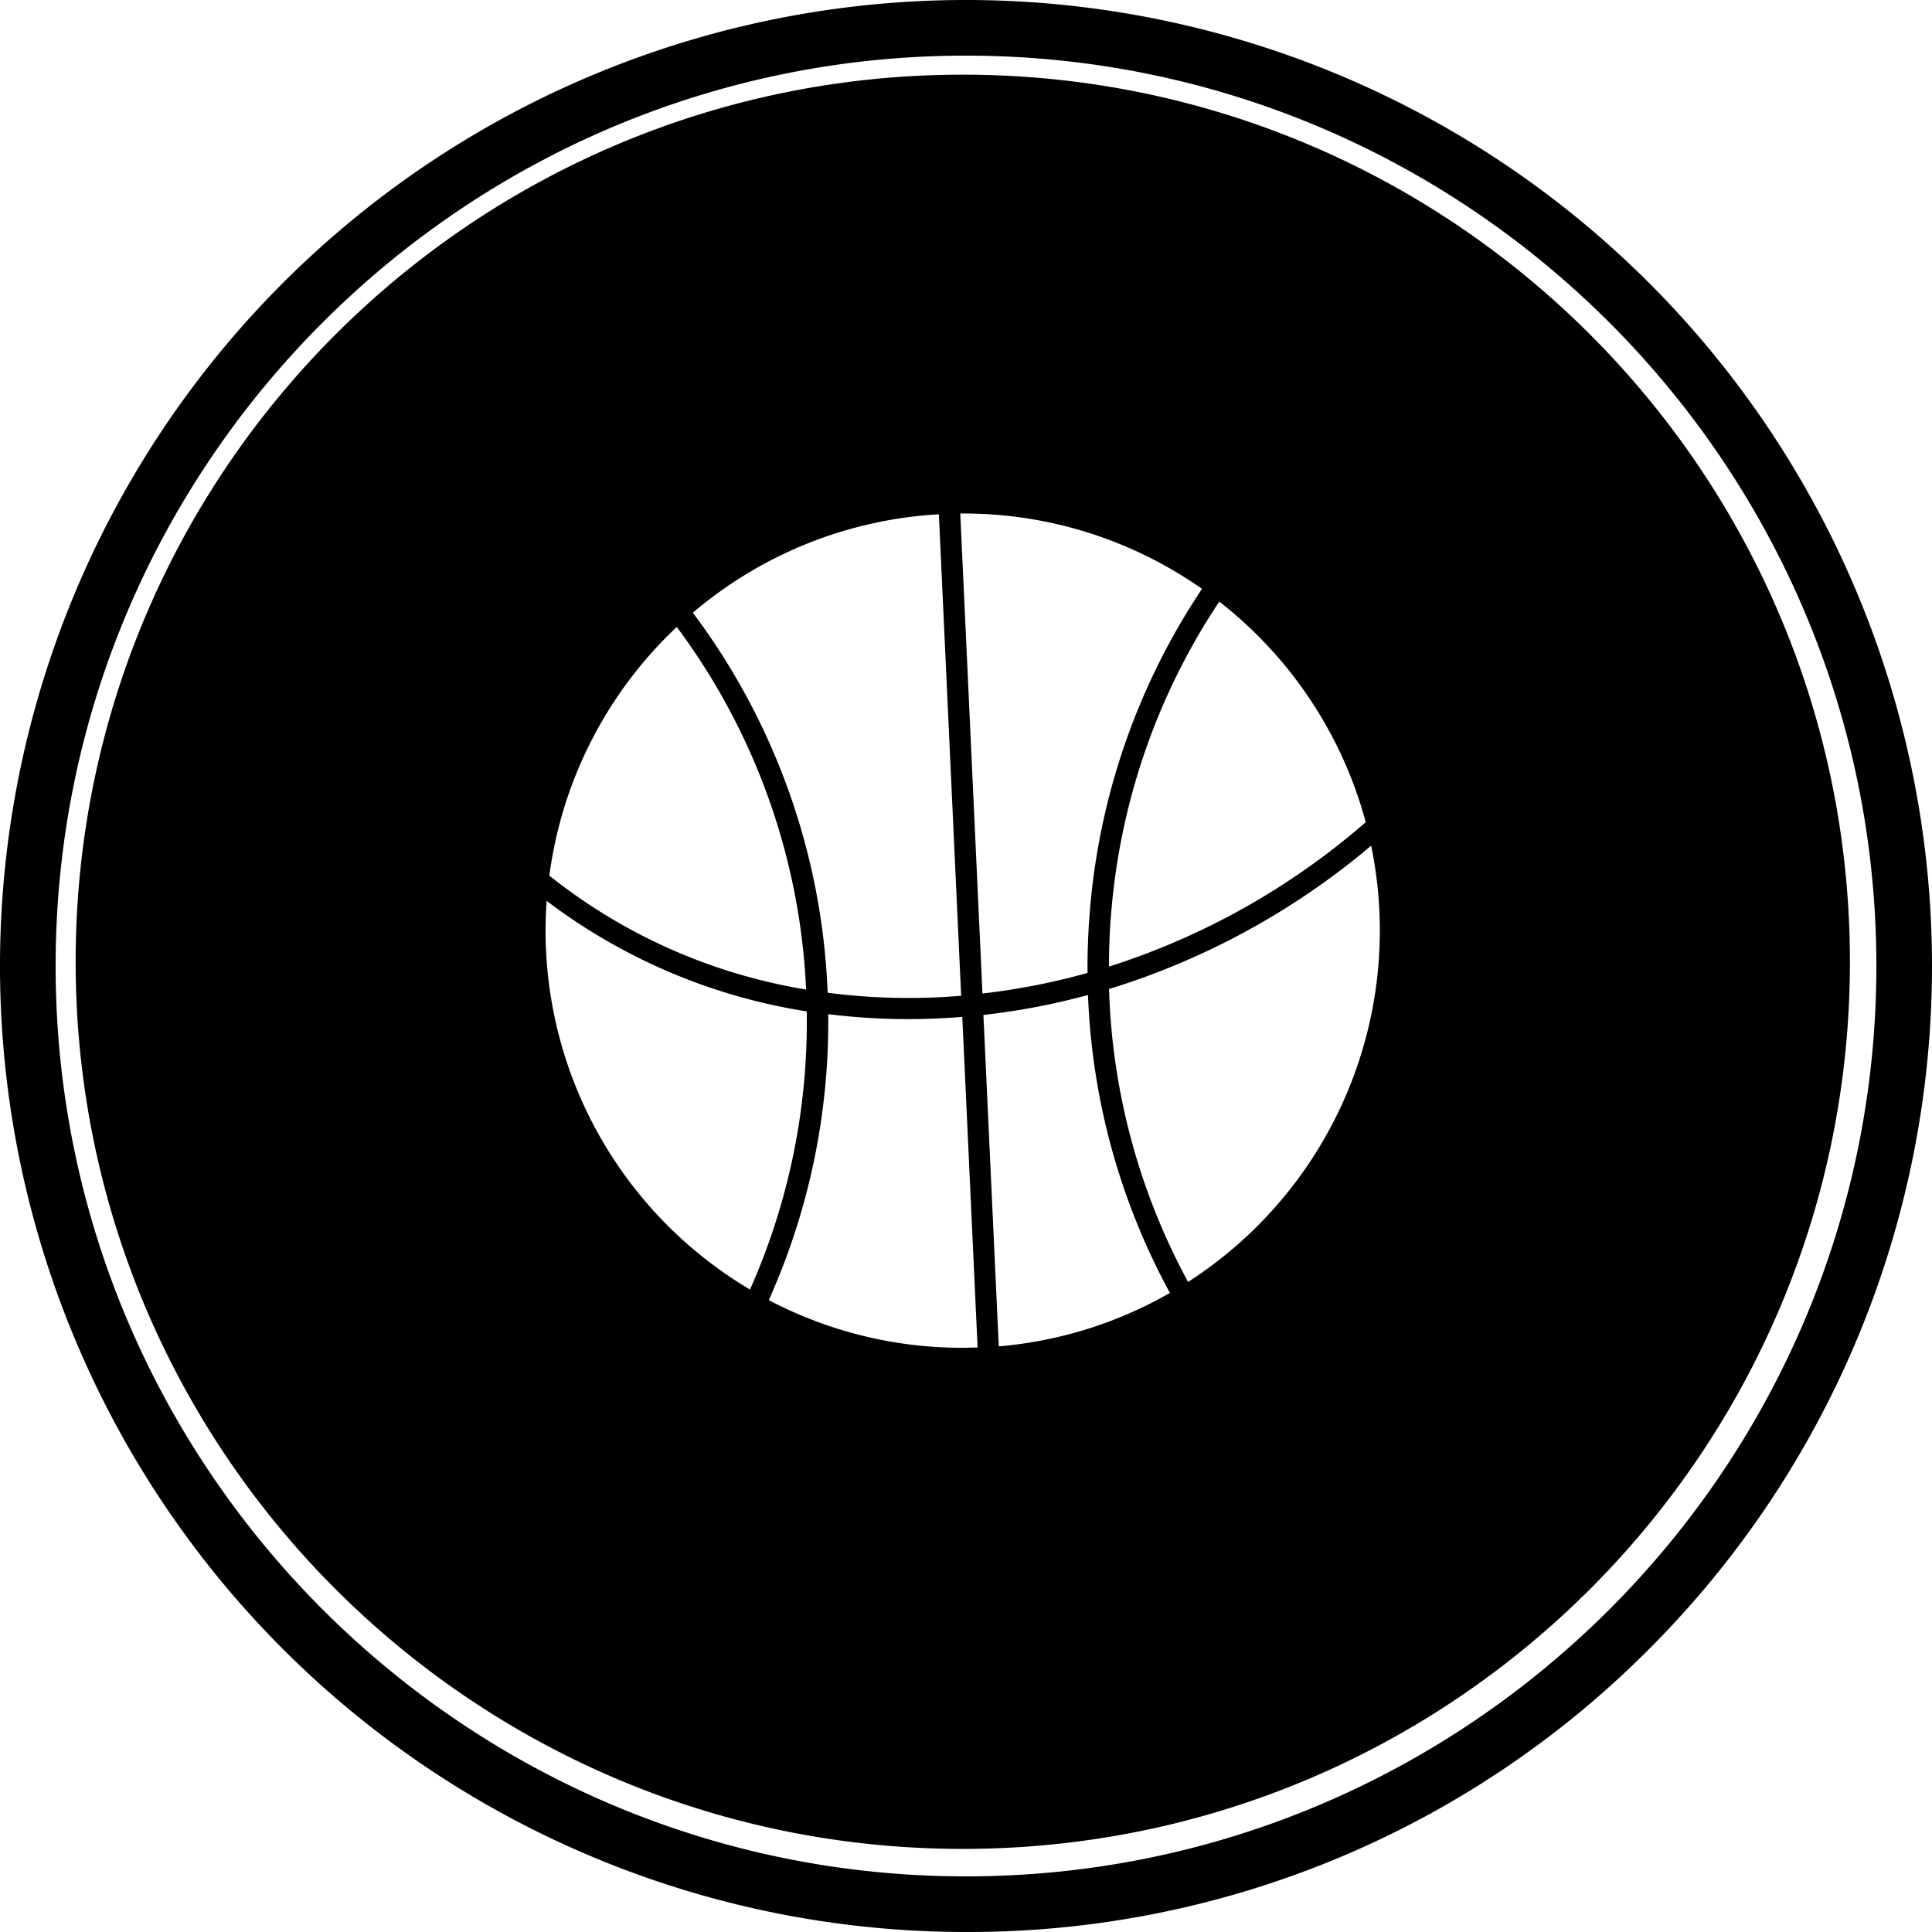 <svg id="Ball" xmlns="http://www.w3.org/2000/svg" viewBox="0 0 451.5 451.5">
  <title>ball-compound-shape</title>
  <g>
    <path d="M225.75,451.5A225.75,225.75,0,0,1,66.12,66.12,225.75,225.75,0,0,1,385.38,385.38,224.28,224.28,0,0,1,225.75,451.5Zm0-438.5C108.44,13,13,108.44,13,225.75S108.44,438.5,225.75,438.5,438.5,343.06,438.5,225.75,343.06,13,225.75,13Z"/>
    <path d="M225,17.45c-114.5,0-207.32,92.82-207.32,207.32S110.49,432.08,225,432.08s207.32-92.82,207.32-207.32S339.49,17.45,225,17.45Zm34.62,196.67a153.53,153.53,0,0,1,25.32-73.53,97.58,97.58,0,0,1,34.23,51.55,169.93,169.93,0,0,1-60,33.75Q259.15,220,259.61,214.12ZM225,120a97,97,0,0,1,55.9,17.61,158.51,158.51,0,0,0-26.27,76.12c-.36,4.56-.51,9.11-.48,13.64a158.1,158.1,0,0,1-24.55,4.81L224.41,120Zm29.26,112.53a157.78,157.78,0,0,0,19.15,69.62,96.89,96.89,0,0,1-40,12.49l-3.59-77.45A163,163,0,0,0,254.26,232.53ZM193.42,232a158.2,158.2,0,0,0-31.5-88.81,97.07,97.07,0,0,1,57.49-23l5.21,112.51-.88.08A147.13,147.13,0,0,1,193.42,232Zm-35.25-85.47a153.21,153.21,0,0,1,30.21,84.72,130.11,130.11,0,0,1-60-26.61A97.26,97.26,0,0,1,158.17,146.51Zm-30.42,64a135.3,135.3,0,0,0,60.78,25.83,153.7,153.7,0,0,1-13.26,65A97.45,97.45,0,0,1,127.5,217.5C127.5,215.15,127.59,212.81,127.75,210.5Zm51.9,93.33A158.62,158.62,0,0,0,193.55,237a149.71,149.71,0,0,0,18.6,1.16q5.93,0,12-.46l.73-.06,3.58,77.26c-1.14,0-2.28.07-3.43.07A97.07,97.07,0,0,1,179.65,303.83Zm98-4.28a152.86,152.86,0,0,1-18.47-68.45,174.43,174.43,0,0,0,61.25-33.49,97.65,97.65,0,0,1-42.78,101.94Z"/>
  </g>
</svg>
